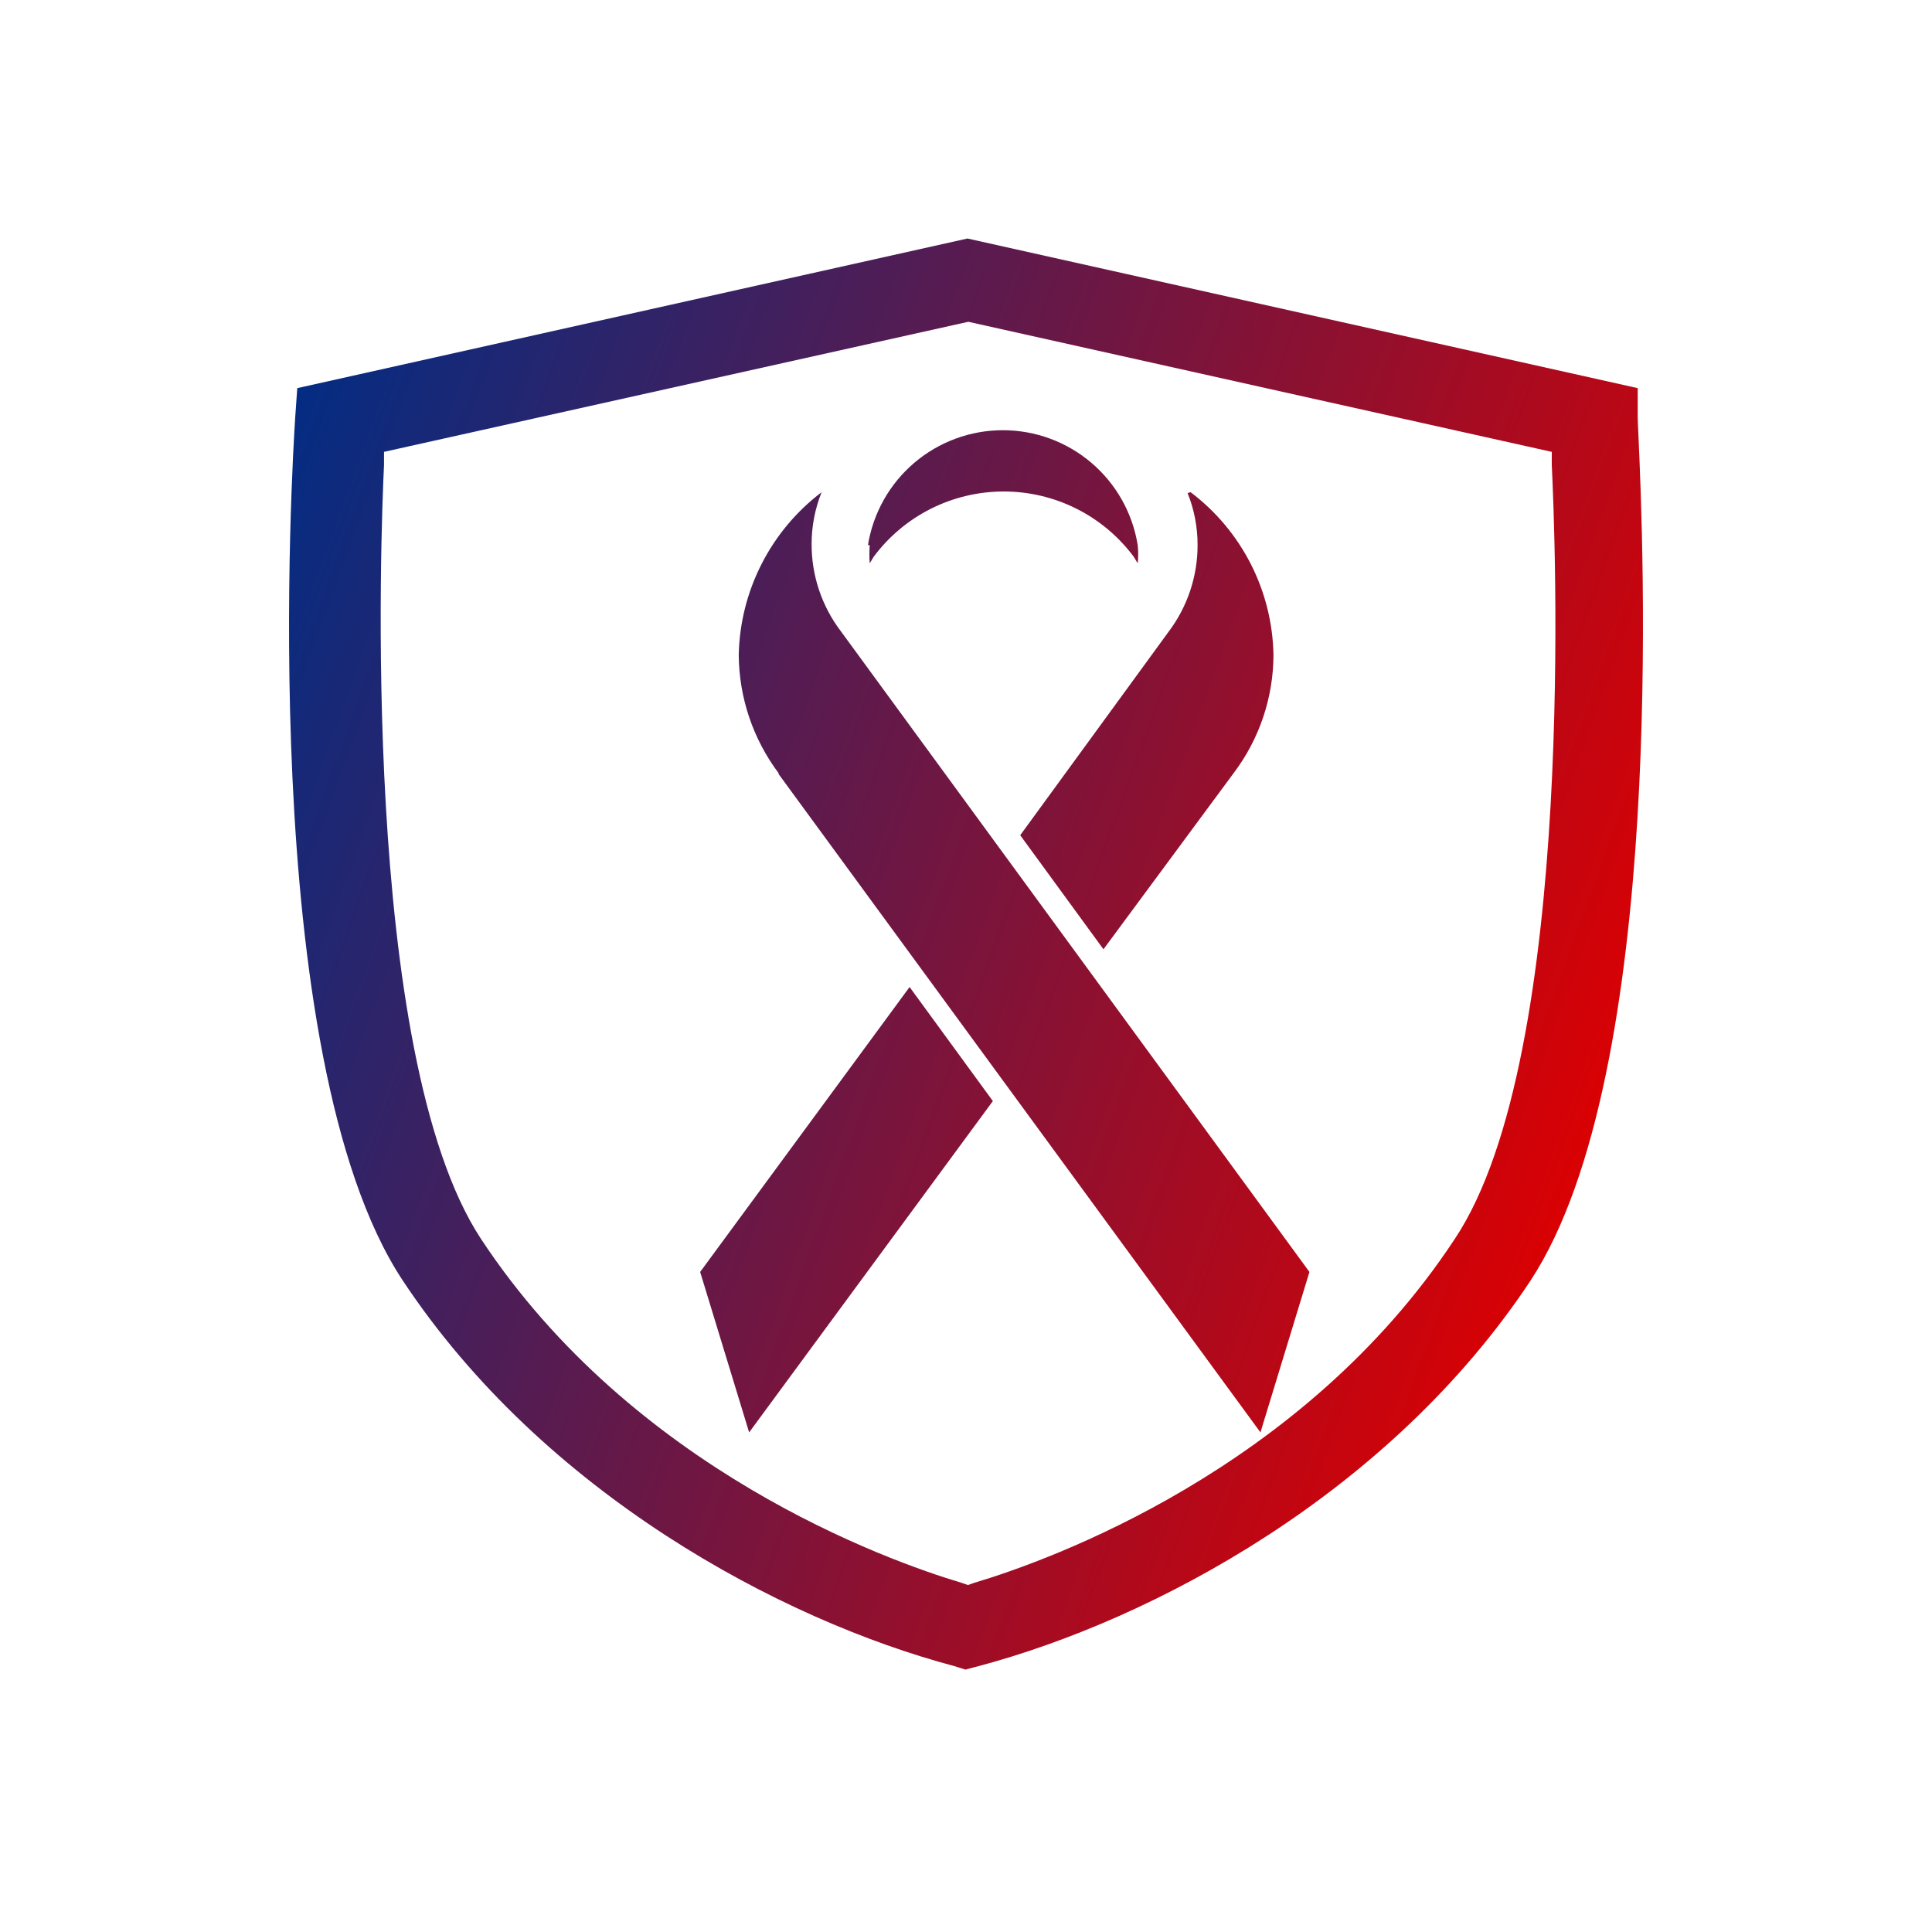 <svg width="81" height="80" viewBox="0 0 81 80" fill="none" xmlns="http://www.w3.org/2000/svg">
<path fill-rule="evenodd" clip-rule="evenodd" d="M40.011 69.854C32.701 67.909 22.771 62.582 16.876 53.673C10.672 44.264 12.279 19.043 12.374 17.543L12.376 17.509L12.463 16.273L40.562 10L68.662 16.273V17.509C68.662 17.596 68.673 17.836 68.69 18.21C68.886 22.555 69.894 44.934 64.18 53.673C58.267 62.618 48.337 67.909 41.028 69.854L40.476 70L40.011 69.854ZM16.1 18.945V19.491C15.979 22 15.066 44.2 20.168 51.946C26.547 61.618 37.201 65.436 40.321 66.364L40.58 66.455L40.838 66.364C43.959 65.436 54.63 61.618 60.991 51.946C66.163 44.2 65.18 22 65.059 19.491V18.945L40.597 13.491L16.1 18.945ZM38.135 41.382L29.354 53.328L31.408 60.055L41.626 46.164L38.135 41.382ZM50.209 22.855C50.211 22.107 50.069 21.366 49.791 20.673L49.918 20.637C50.976 21.436 51.838 22.465 52.44 23.646C53.041 24.827 53.367 26.13 53.391 27.455C53.387 29.247 52.8 30.989 51.718 32.418L46.263 39.8L42.773 35.018L48.991 26.491C49.782 25.444 50.21 24.167 50.209 22.855ZM32.645 32.455L52.845 60.055L54.899 53.328L35.245 26.455C34.453 25.408 34.025 24.131 34.027 22.818C34.026 22.071 34.168 21.331 34.445 20.637C33.39 21.438 32.53 22.468 31.929 23.648C31.327 24.829 31 26.13 30.972 27.455C30.984 29.246 31.57 30.986 32.645 32.418V32.455ZM36.463 23.618C36.445 23.364 36.445 23.109 36.463 22.855H36.39C36.606 21.511 37.294 20.288 38.331 19.405C39.367 18.522 40.684 18.037 42.045 18.037C43.406 18.037 44.723 18.522 45.759 19.405C46.795 20.288 47.483 21.511 47.699 22.855C47.726 23.108 47.726 23.364 47.699 23.618L47.536 23.346C46.903 22.496 46.08 21.805 45.133 21.329C44.186 20.854 43.141 20.606 42.081 20.606C41.021 20.606 39.976 20.854 39.029 21.329C38.082 21.805 37.259 22.496 36.627 23.346L36.463 23.618Z" fill="url(#paint0_linear_720_18941)"/>
<defs>
<linearGradient id="paint0_linear_720_18941" x1="13.689" y1="10" x2="74.022" y2="31.93" gradientUnits="userSpaceOnUse">
<stop stop-color="#002D85"/>
<stop offset="1" stop-color="#DE0000"/>
</linearGradient>
</defs>
</svg>
